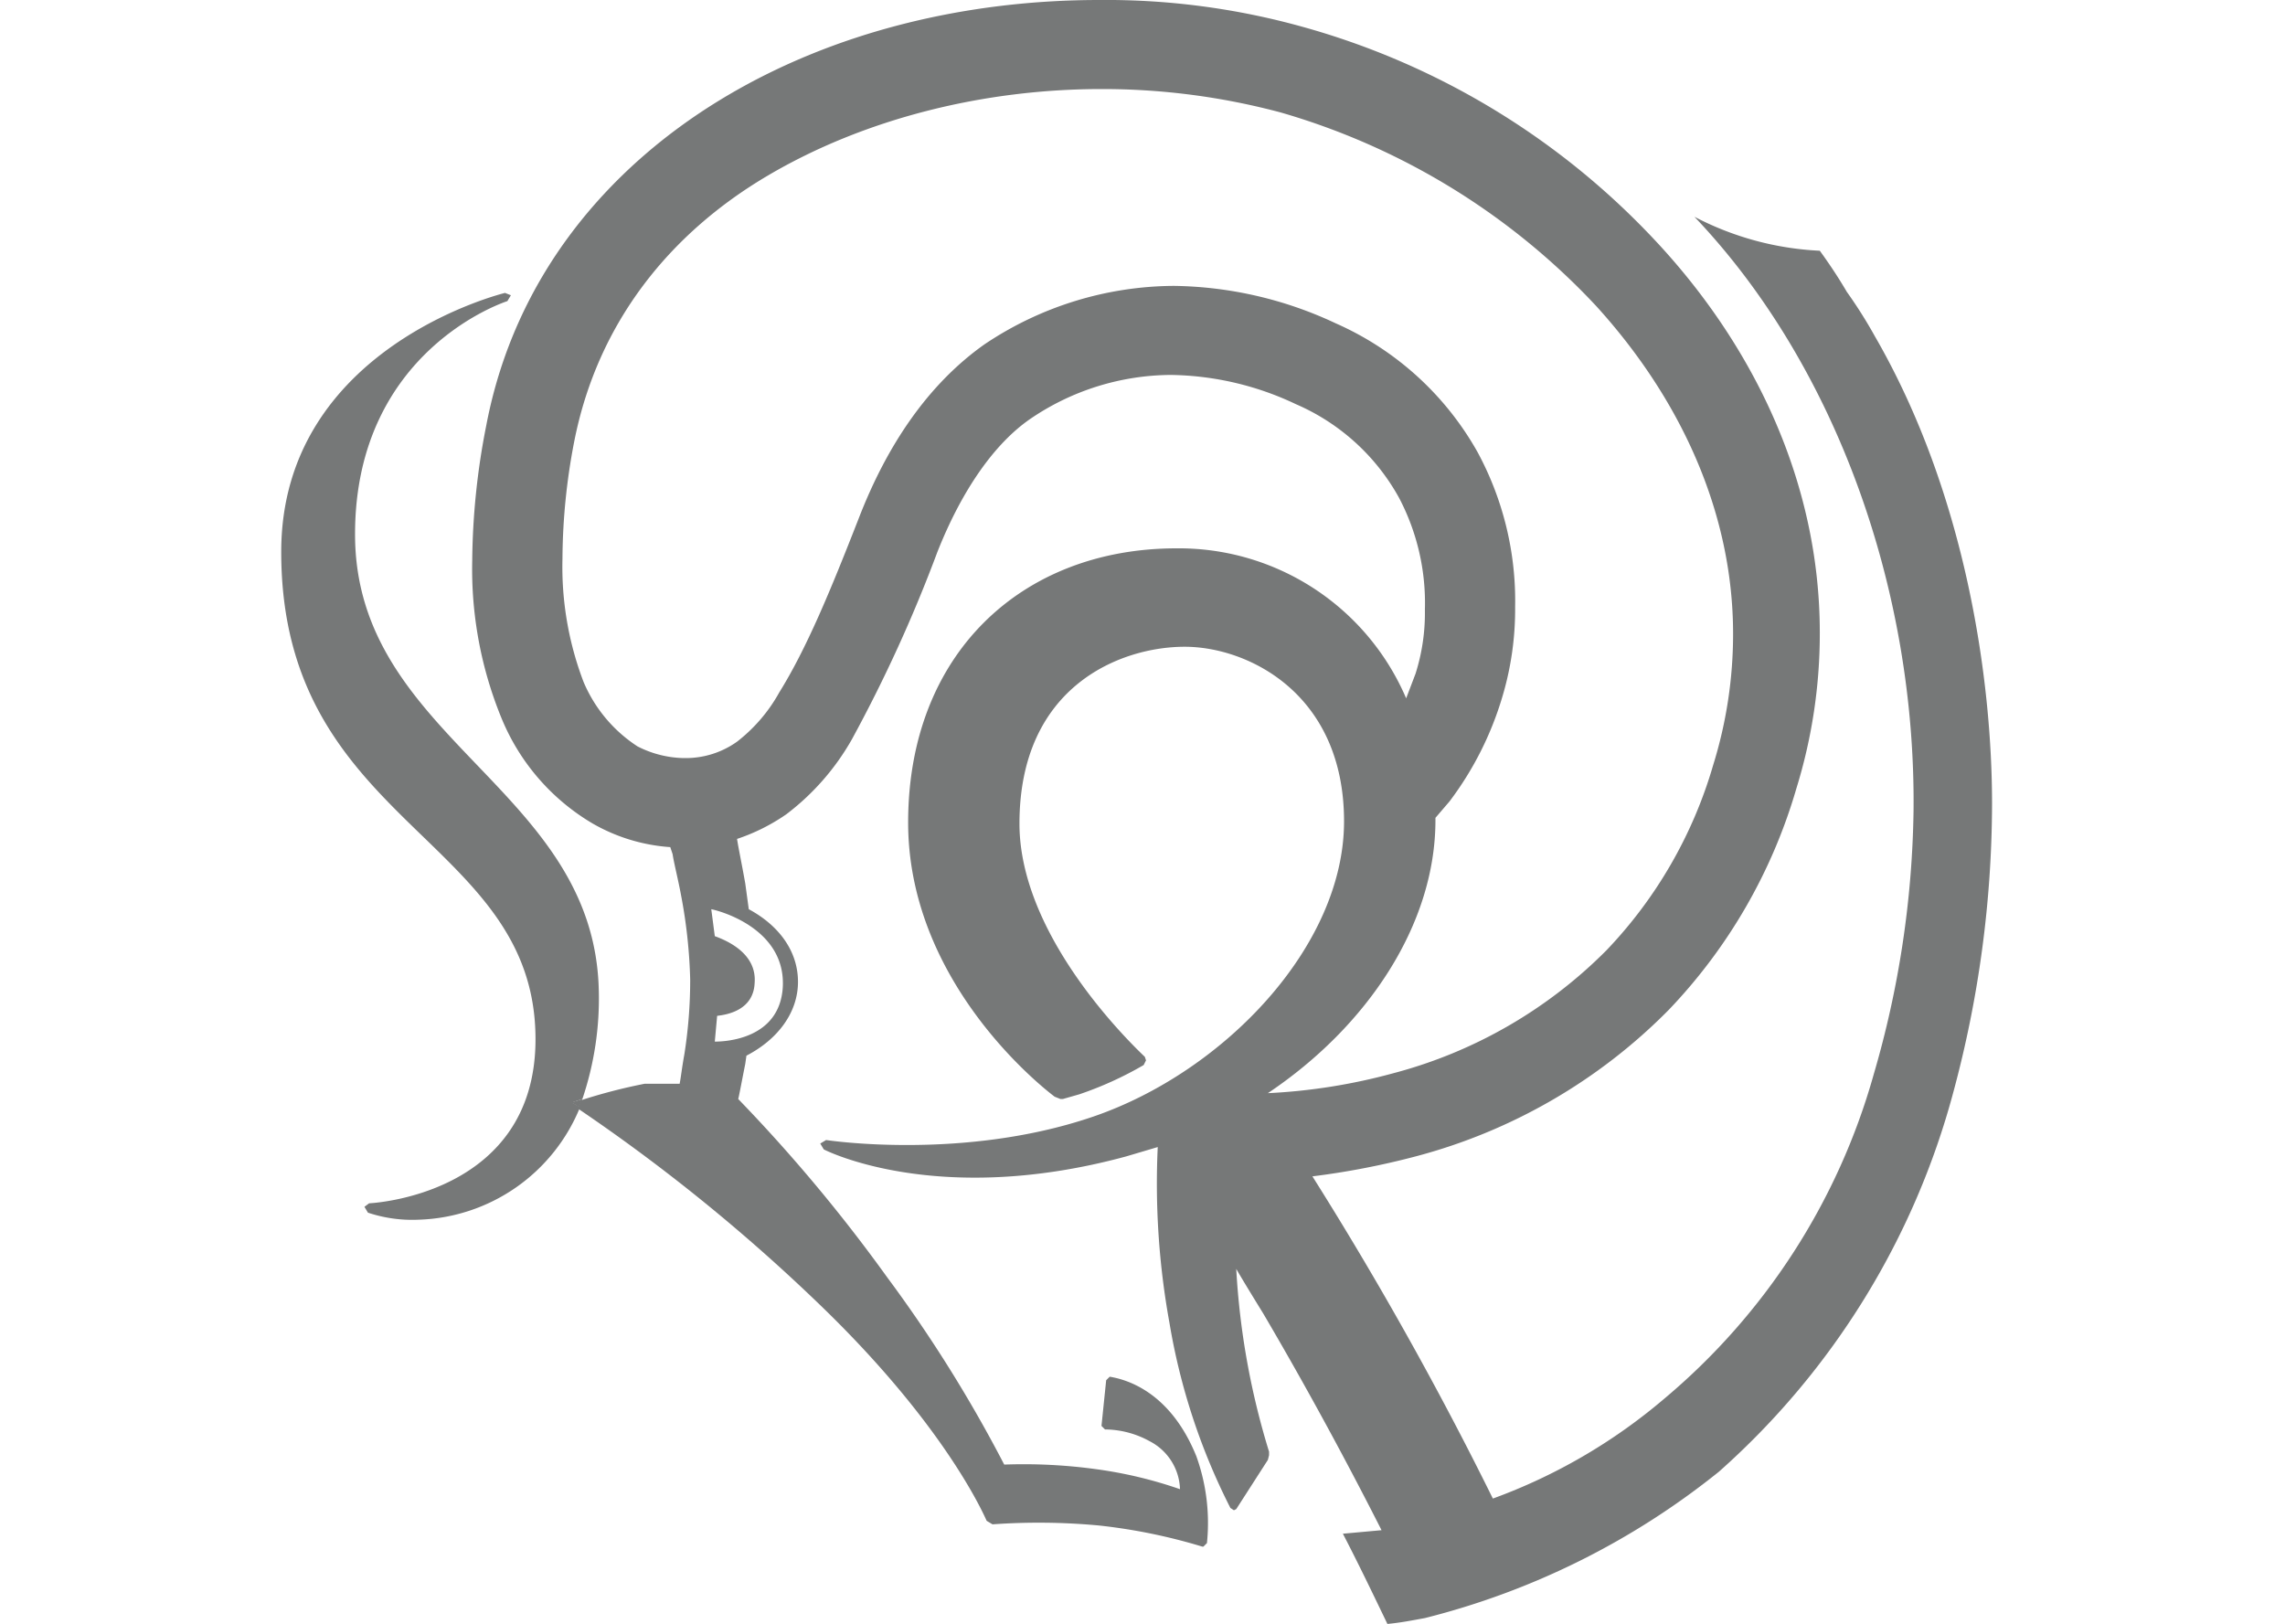 <svg id="Layer_1" data-name="Layer 1" xmlns="http://www.w3.org/2000/svg" viewBox="-24 0 195 138.6"><title>ram</title>
<path fill="#767878" d="M48.2,324.7l-.9.3s.2.1.7.4A15.38,15.38,0,0,1,34.2,335a11.94,11.94,0,0,1-4.3-.6l-.3-.5.4-.3s14.2-.6,14.2-14c0-17.3-21.7-18.2-21.7-41.6,0-17.5,19.1-22.1,19.1-22.1l.5.2-.3.5s-13,4.1-13,19.9c0,17.5,20.4,21.6,20.8,38.9A26.79,26.79,0,0,1,48.2,324.7Z" transform="translate(-22.5 -230.9)"/>
<path fill="#767878" class="cls-1" d="M48.2,324.7a4.88,4.88,0,0,1-.3.7,2.77,2.77,0,0,0-.7-.4S47.6,324.9,48.2,324.7Z" transform="translate(-22.5 -230.9)"/>
<path fill="#767878" d="M158.5,259.6h0a39.84,39.84,0,0,0-2.4-3.8c-.7-1.2-1.5-2.4-2.3-3.5a25.66,25.66,0,0,1-10.7-2.9c12.1,12.7,18.9,31.9,18.7,50.7a84.1,84.1,0,0,1-3.4,22.5,55.78,55.78,0,0,1-17.9,27.7,47.74,47.74,0,0,1-14.6,8.5,304.79,304.79,0,0,0-15.4-27.5,66.55,66.55,0,0,0,8.8-1.7,47.27,47.27,0,0,0,21.6-12.5,45.79,45.79,0,0,0,10.9-18.9,44.74,44.74,0,0,0,2-13.3c0-12.8-5.6-24.3-13.7-33.1a65,65,0,0,0-30.4-18.6,62.47,62.47,0,0,0-17.4-2.3c-11.1,0-22.6,2.6-32.3,8.5s-17.6,15.2-20,27.8a61.61,61.61,0,0,0-1.2,11.5,33.52,33.52,0,0,0,2.5,13.5,18.64,18.64,0,0,0,7.8,9,15.38,15.38,0,0,0,6.6,2l.2.6c.1.7.5,2.3.7,3.4a44.08,44.08,0,0,1,.8,7.3,40.58,40.58,0,0,1-.5,6.4c-.2,1.1-.3,2-.4,2.5h-3a46.53,46.53,0,0,0-5.4,1.4,4.88,4.88,0,0,1-.3.7,154.26,154.26,0,0,1,20.5,16.6c9.9,9.5,13.6,16.8,14.4,18.6l.5.3h0a55.22,55.22,0,0,1,9.1.1,48.16,48.16,0,0,1,8.8,1.8h.1l.3-.3a16.82,16.82,0,0,0-.9-7.4c-2.3-5.7-6.2-6.6-7.4-6.8h0l-.3.3-.4,3.9h0l.3.3h0a8,8,0,0,1,3.8,1,4.77,4.77,0,0,1,2.6,4.1,36.66,36.66,0,0,0-7.1-1.7,45.54,45.54,0,0,0-7.9-.4,117.53,117.53,0,0,0-10-16,136.41,136.41,0,0,0-12.7-15.2c.1-.4.3-1.5.6-3l.1-.7c2.7-1.4,4.4-3.7,4.4-6.3s-1.6-4.8-4.2-6.2l-.3-2.2c-.3-1.7-.6-3.1-.7-3.8a16.52,16.52,0,0,0,4.2-2.1,21,21,0,0,0,5.6-6.4,123.6,123.6,0,0,0,7.3-16c2.1-5.3,4.9-9.3,8-11.4a21.47,21.47,0,0,1,11.9-3.7,25.6,25.6,0,0,1,10.7,2.5,18.35,18.35,0,0,1,8.8,8,19.27,19.27,0,0,1,2.2,9.5v.1a17.08,17.08,0,0,1-.8,5.4l-.8,2.1a21.09,21.09,0,0,0-19.6-12.8c-13.2,0-22.9,9-22.9,23.4,0,13,10.4,21.8,12.5,23.4l.5.2h.2l1.4-.4a30.08,30.08,0,0,0,5.5-2.5l.2-.4-.1-.3c-2-1.9-10.7-10.7-10.7-19.9,0-11.8,8.7-15.1,14.1-15.1s13.6,4,13.6,14.9c0,10.7-10.3,21.4-21.4,25.2s-22.8,2-22.8,2l-.5.3.3.5s9.6,5,25.8.6l2.7-.8a66.46,66.46,0,0,0,1,15,54.58,54.58,0,0,0,5.2,15.8l.3.2.2-.1,2.7-4.2.1-.4v-.3a65,65,0,0,1-2.8-15.6c.7,1.2,1.5,2.5,2.3,3.8,3,5.1,6.5,11.4,10.1,18.5l-3.3.3c1.3,2.5,2.5,5,3.8,7.7,1.1-.1,2.1-.3,3.2-.5a65.44,65.44,0,0,0,25.1-12.5,66.09,66.09,0,0,0,20-32.4,95.15,95.15,0,0,0,3.3-24.6C168.5,289,166.3,273.1,158.5,259.6ZM65.3,315.2c-.3,4.4-4.9,4.6-5.8,4.6l.2-2.2c.9-.1,3.1-.5,3.2-2.8.2-2.5-2.3-3.6-3.4-4l-.3-2.3C60.2,308.7,65.6,310.3,65.3,315.2ZM121,300.9v-.2l1.2-1.4a28,28,0,0,0,4.5-8.9,26,26,0,0,0,1.1-7.7h0a26.69,26.69,0,0,0-3.2-13.2,25.82,25.82,0,0,0-12.1-11,33.41,33.41,0,0,0-13.8-3.2h0a29.21,29.21,0,0,0-16.2,5c-4.8,3.4-8.3,8.6-10.7,14.8-2.5,6.4-4.5,11.2-6.8,14.9a13.73,13.73,0,0,1-3.6,4.2,7.53,7.53,0,0,1-4.5,1.4h-.1a9,9,0,0,1-3.9-1,12.24,12.24,0,0,1-4.6-5.5,27.54,27.54,0,0,1-1.8-10.5,53.65,53.65,0,0,1,1-10c2-10.2,8.2-17.8,16.5-22.7s18.5-7.4,28.5-7.4a58.86,58.86,0,0,1,15.3,2A59.37,59.37,0,0,1,134.7,257c7.1,7.8,11.7,17.5,11.7,28a37.65,37.65,0,0,1-1.7,11.2,38.32,38.32,0,0,1-9.1,15.8,40,40,0,0,1-18.2,10.5,49.53,49.53,0,0,1-10.7,1.7C115.2,318.5,121,309.8,121,300.9Z" transform="translate(-22.5 -230.9)"/>
</svg>